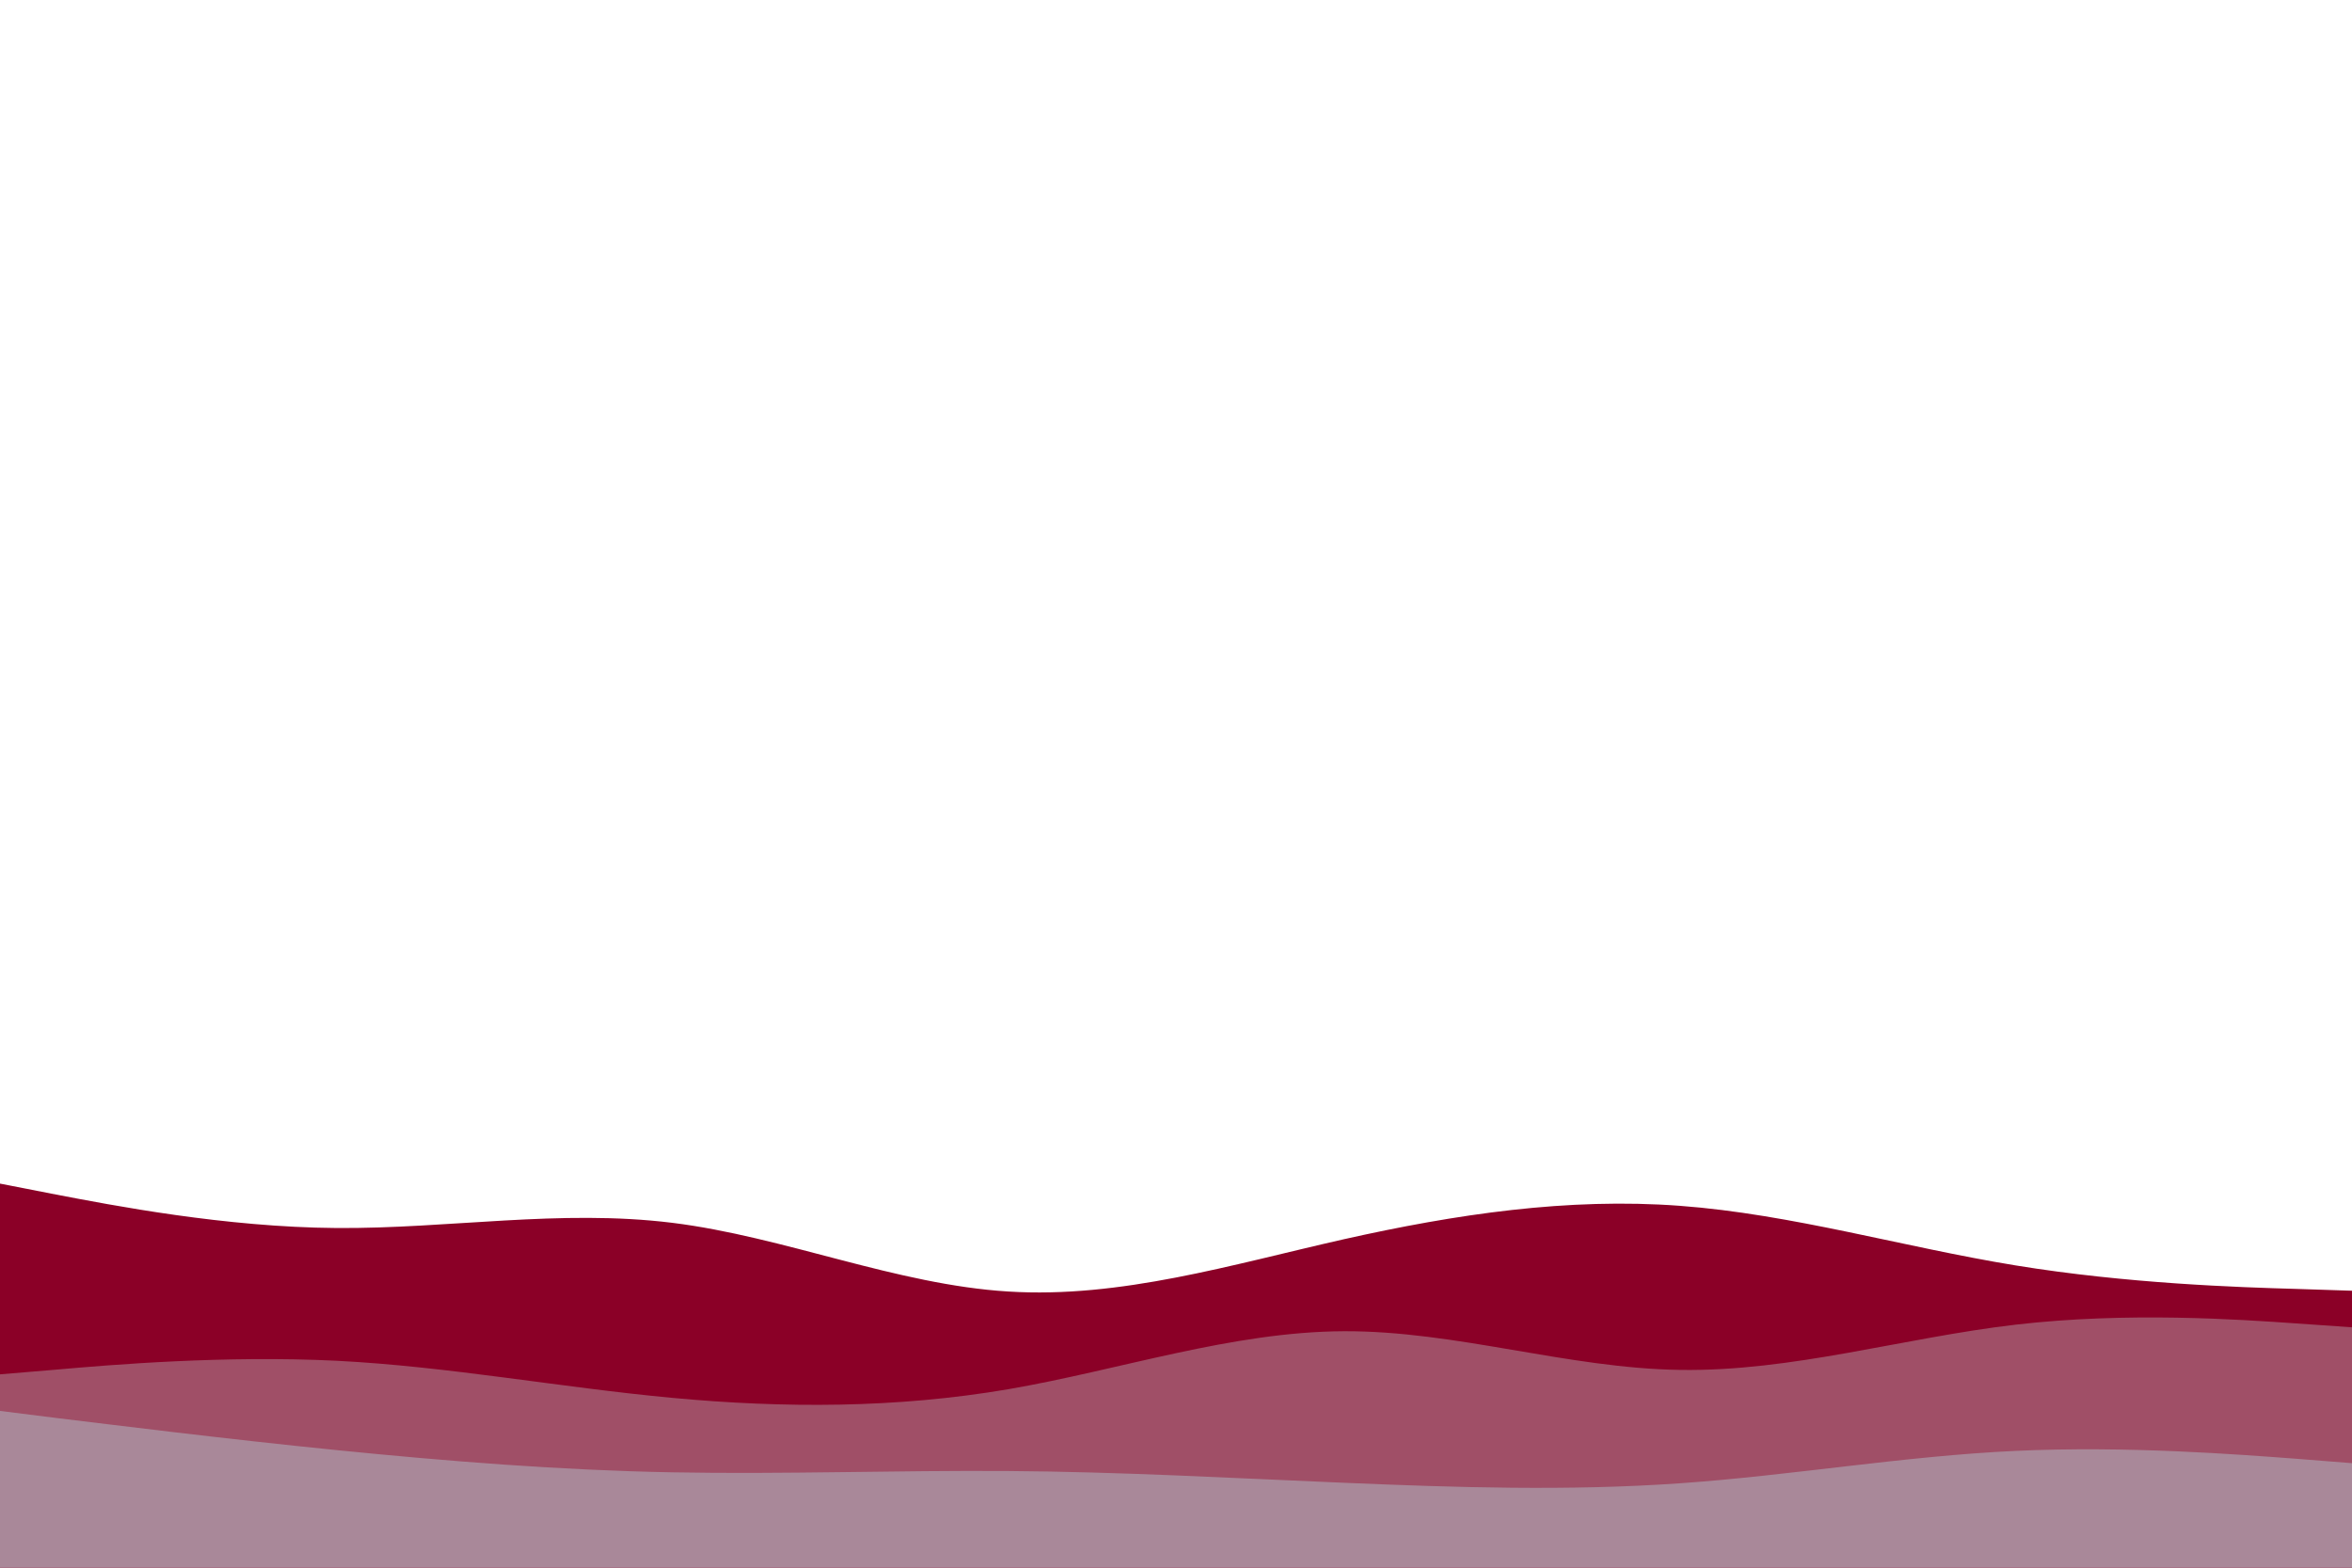 <svg id="visual" viewBox="0 0 900 600" width="900" height="600" xmlns="http://www.w3.org/2000/svg" xmlns:xlink="http://www.w3.org/1999/xlink" version="1.1"><path d="M0 453L21.5 457.2C43 461.3 86 469.7 128.8 470C171.7 470.3 214.3 462.7 257.2 468C300 473.3 343 491.7 385.8 494.3C428.7 497 471.3 484 514.2 474.3C557 464.7 600 458.3 642.8 461.5C685.7 464.7 728.3 477.3 771.2 484.3C814 491.3 857 492.7 878.5 493.3L900 494L900 601L878.5 601C857 601 814 601 771.2 601C728.3 601 685.7 601 642.8 601C600 601 557 601 514.2 601C471.3 601 428.7 601 385.8 601C343 601 300 601 257.2 601C214.3 601 171.7 601 128.8 601C86 601 43 601 21.5 601L0 601Z" fill="#8b0027"></path><path d="M0 526L21.5 524.2C43 522.3 86 518.7 128.8 520.8C171.7 523 214.3 531 257.2 535C300 539 343 539 385.8 531.7C428.7 524.3 471.3 509.7 514.2 509.5C557 509.3 600 523.7 642.8 524.3C685.7 525 728.3 512 771.2 507C814 502 857 505 878.5 506.5L900 508L900 601L878.5 601C857 601 814 601 771.2 601C728.3 601 685.7 601 642.8 601C600 601 557 601 514.2 601C471.3 601 428.7 601 385.8 601C343 601 300 601 257.2 601C214.3 601 171.7 601 128.8 601C86 601 43 601 21.5 601L0 601Z" fill="#a04f67"></path><path d="M0 540L21.5 542.7C43 545.3 86 550.7 128.8 555C171.7 559.3 214.3 562.7 257.2 563.5C300 564.3 343 562.7 385.8 563C428.7 563.3 471.3 565.7 514.2 567.5C557 569.3 600 570.7 642.8 567.7C685.7 564.7 728.3 557.3 771.2 555.3C814 553.3 857 556.7 878.5 558.3L900 560L900 601L878.5 601C857 601 814 601 771.2 601C728.3 601 685.7 601 642.8 601C600 601 557 601 514.2 601C471.3 601 428.7 601 385.8 601C343 601 300 601 257.2 601C214.3 601 171.7 601 128.8 601C86 601 43 601 21.5 601L0 601Z" fill="#a98899"></path></svg>